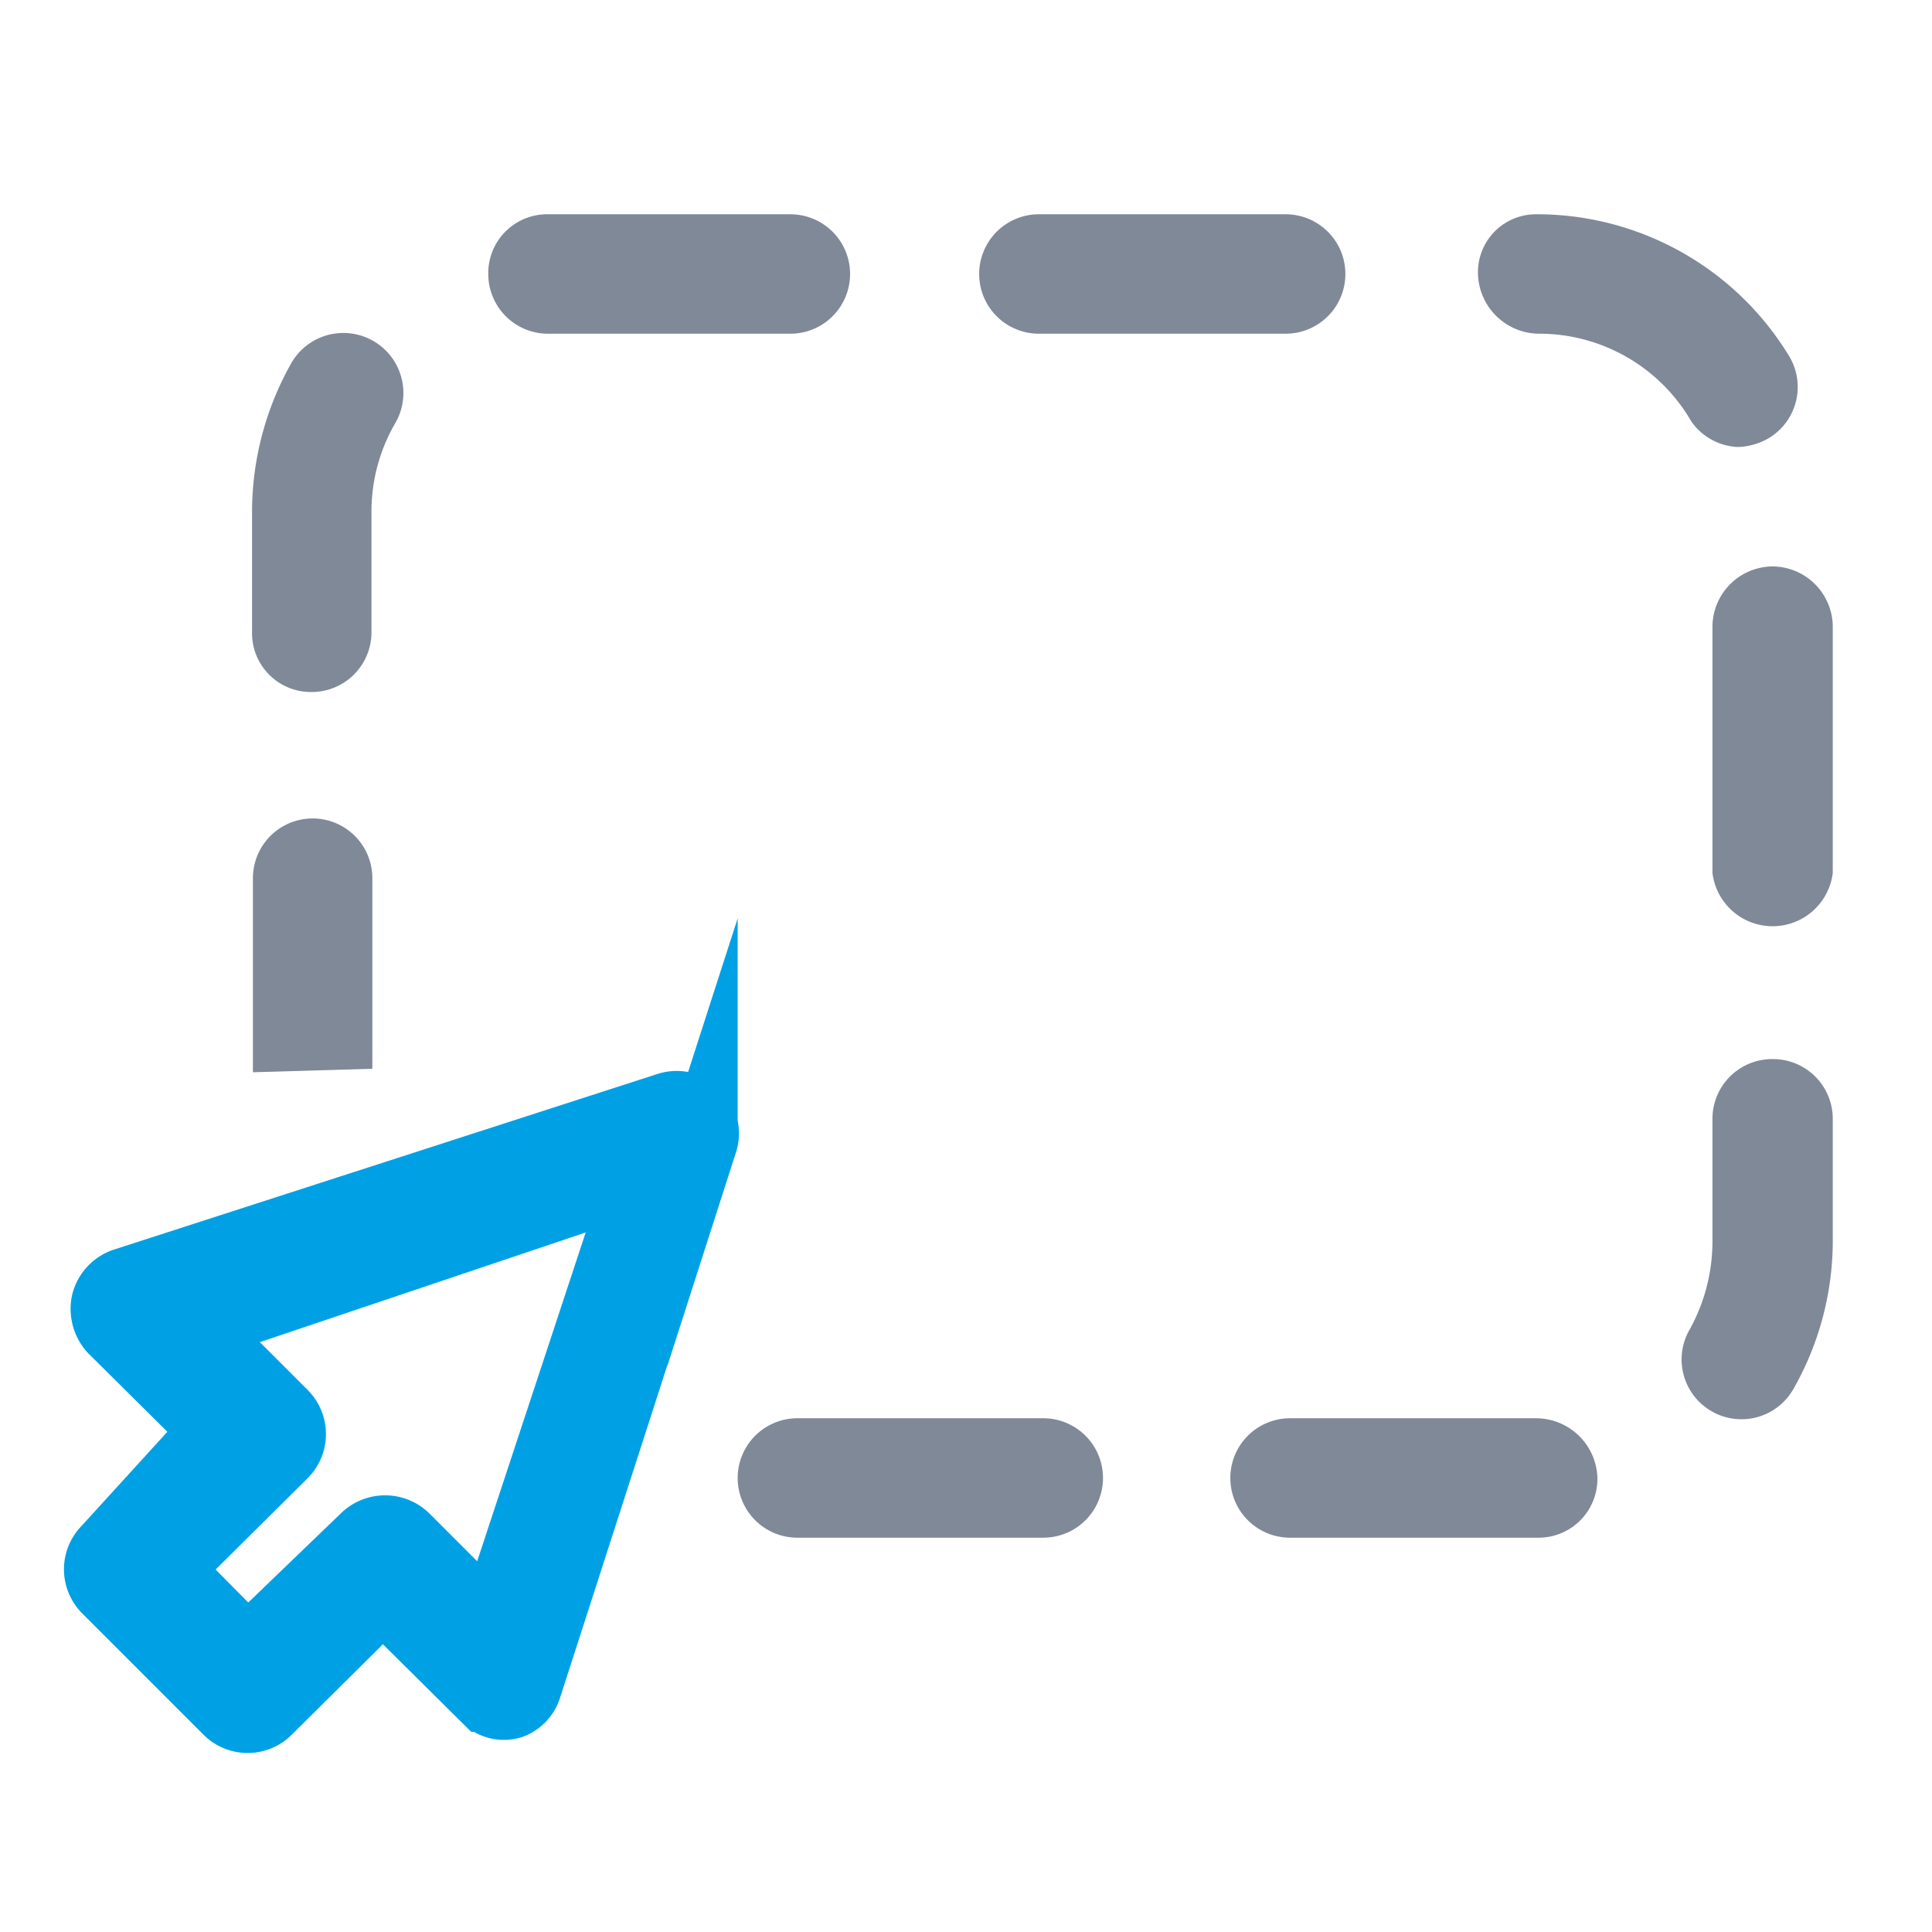 <svg id="Layer_1" data-name="Layer 1" xmlns="http://www.w3.org/2000/svg" viewBox="0 0 22 22"><defs><style>.cls-1{fill:#808998;}.cls-2{fill:none;stroke:#00a1e4;stroke-miterlimit:10;stroke-width:0.8px;}</style></defs><title>Selector-hover</title><path class="cls-1" d="M3.55,7.88a.68.68,0,0,0,.68-.68V5.82a2,2,0,0,1,.27-1,.68.68,0,1,0-1.18-.69,3.45,3.45,0,0,0-.45,1.7V7.2A.67.67,0,0,0,3.55,7.88Z"/><path class="cls-1" d="M4.24,12.17V10a.68.68,0,0,0-1.36,0v2.21Z"/><path class="cls-1" d="M6.25,3.8H9A.68.68,0,1,0,9,2.44H6.23a.67.67,0,0,0-.67.68A.68.68,0,0,0,6.25,3.8Z"/><path class="cls-1" d="M11.83,3.8h2.81a.68.68,0,0,0,0-1.36H11.83a.68.68,0,0,0,0,1.36Z"/><path class="cls-1" d="M20.19,6.45a.69.69,0,0,0-.69.68V9.94a.69.69,0,0,0,1.37,0V7.13A.69.69,0,0,0,20.19,6.45Z"/><path class="cls-1" d="M11.88,16.15H9.08a.68.68,0,1,0,0,1.36h2.8a.68.68,0,1,0,0-1.36Z"/><path class="cls-1" d="M20.19,12.06a.68.68,0,0,0-.69.68v1.4a2.07,2.07,0,0,1-.26,1,.68.68,0,0,0,.25.93.68.68,0,0,0,.93-.25,3.41,3.41,0,0,0,.45-1.68v-1.4A.68.68,0,0,0,20.19,12.06Z"/><path class="cls-1" d="M19.79,5.09a.74.74,0,0,0,.35-.1.68.68,0,0,0,.23-.94,3.36,3.36,0,0,0-2.88-1.61h0a.66.66,0,0,0-.66.68.7.7,0,0,0,.71.68,2,2,0,0,1,1.72,1A.68.68,0,0,0,19.79,5.09Z"/><path class="cls-1" d="M17.49,16.15h-2.8a.68.68,0,1,0,0,1.36h2.83v0a.67.67,0,0,0,.67-.68A.7.7,0,0,0,17.49,16.15Z"/><path class="cls-2" d="M1.22,18.09,2.6,19.47a.31.31,0,0,0,.44,0l1.32-1.31,1.17,1.16a.28.28,0,0,0,.29.08A.3.3,0,0,0,6,19.2l2-6.2a.31.31,0,0,0-.39-.39l-6.19,2a.32.32,0,0,0-.21.23.34.34,0,0,0,.08.29l1.17,1.16L1.22,17.65A.31.31,0,0,0,1.22,18.09Zm2-1.54a.31.31,0,0,0,0-.44l-1-1L7.3,13.4,5.61,18.52l-1-1a.32.32,0,0,0-.45,0L2.82,18.81l-.93-.94Z"/></svg>